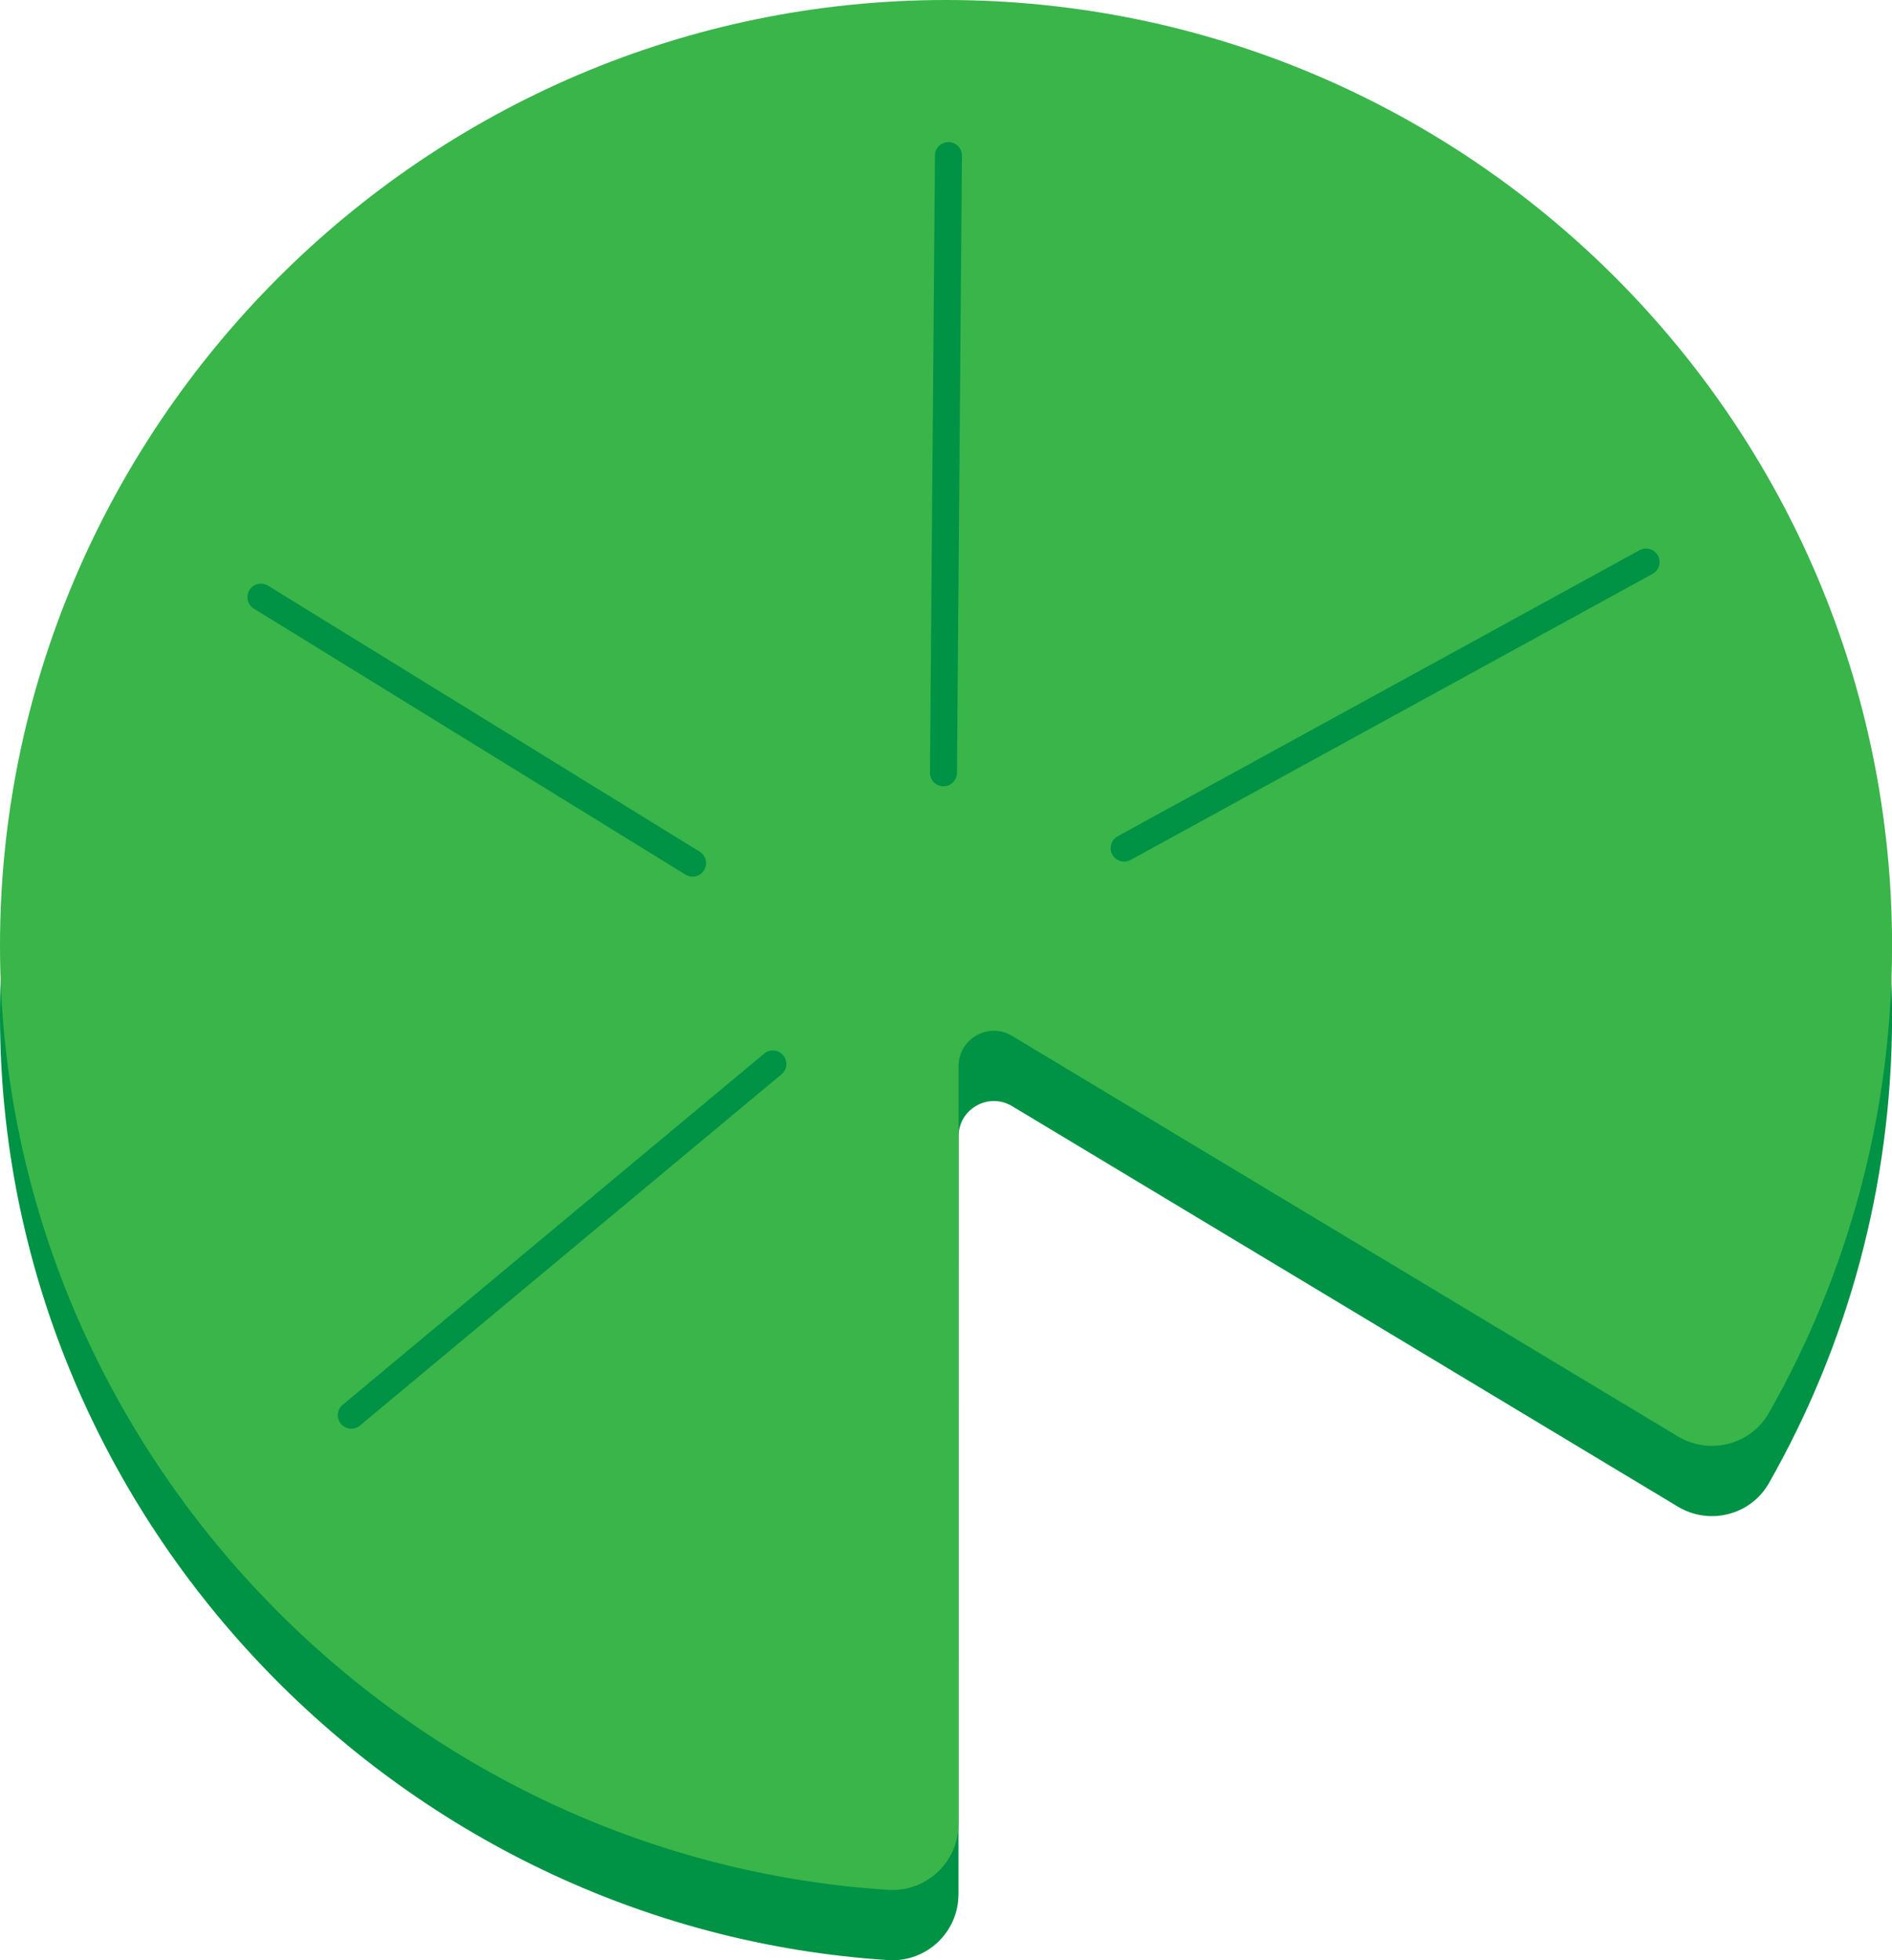 <?xml version="1.0" encoding="UTF-8"?>
<svg id="lily-pad" xmlns="http://www.w3.org/2000/svg" viewBox="0 0 280.67 290.81">
  <defs>
    <style>
      .btm-drkgreen {
        fill: #009245;
      }

      .top-lighgreen {
        fill: #39b54a;
      }

      .lines {
        fill: none;
        stroke: #009245;
        stroke-linecap: round;
        stroke-miterlimit: 10;
        stroke-width: 4px;
      }
    </style>
    <script>
        const lilypad = document.querySelector('#lily-pad');

        function logFroggoId() {
          console.log('you say lilypad, i say Toadstool');
        }      

        lilypad.addEventListener('click', logFroggoId);
    </script>
  </defs>
  <g id="lilypad">
    <path id="bottom-darkgreen" class="btm-drkgreen" d="m142.19,281.04c0-37.48,0-74.97.01-112.45,0-4.08,4.45-6.59,7.94-4.49,32.92,19.81,65.84,39.61,98.77,59.42,4.68,2.81,10.79,1.27,13.49-3.47,11.63-20.44,18.28-44.09,18.28-69.29,0-77.51-62.83-140.34-140.34-140.34S-.03,74,0,150.76c.03,73.9,58.71,135.34,131.76,140.03,5.64.36,10.42-4.1,10.42-9.75Z"/>
    <path id="top-lightgreen" class="top-lighgreen" d="m142.19,270.62c0-37.48,0-74.97.01-112.45,0-4.08,4.45-6.59,7.94-4.49,32.92,19.81,65.84,39.61,98.77,59.42,4.68,2.81,10.79,1.27,13.49-3.47,11.63-20.44,18.28-44.09,18.28-69.29C280.67,62.83,217.84,0,140.34,0S-.03,63.57,0,140.34c.03,73.9,58.71,135.34,131.76,140.03,5.64.36,10.42-4.1,10.42-9.75Z"/>
    <g id="lines">
      <path class="lines" d="m102.74,128.05l-64.03-39.46m101.25,26.06l.74-91.57m26.06,102.74l77.43-42.44M52.11,209.95l62.54-52.11"/>
    </g>
  </g>
</svg>